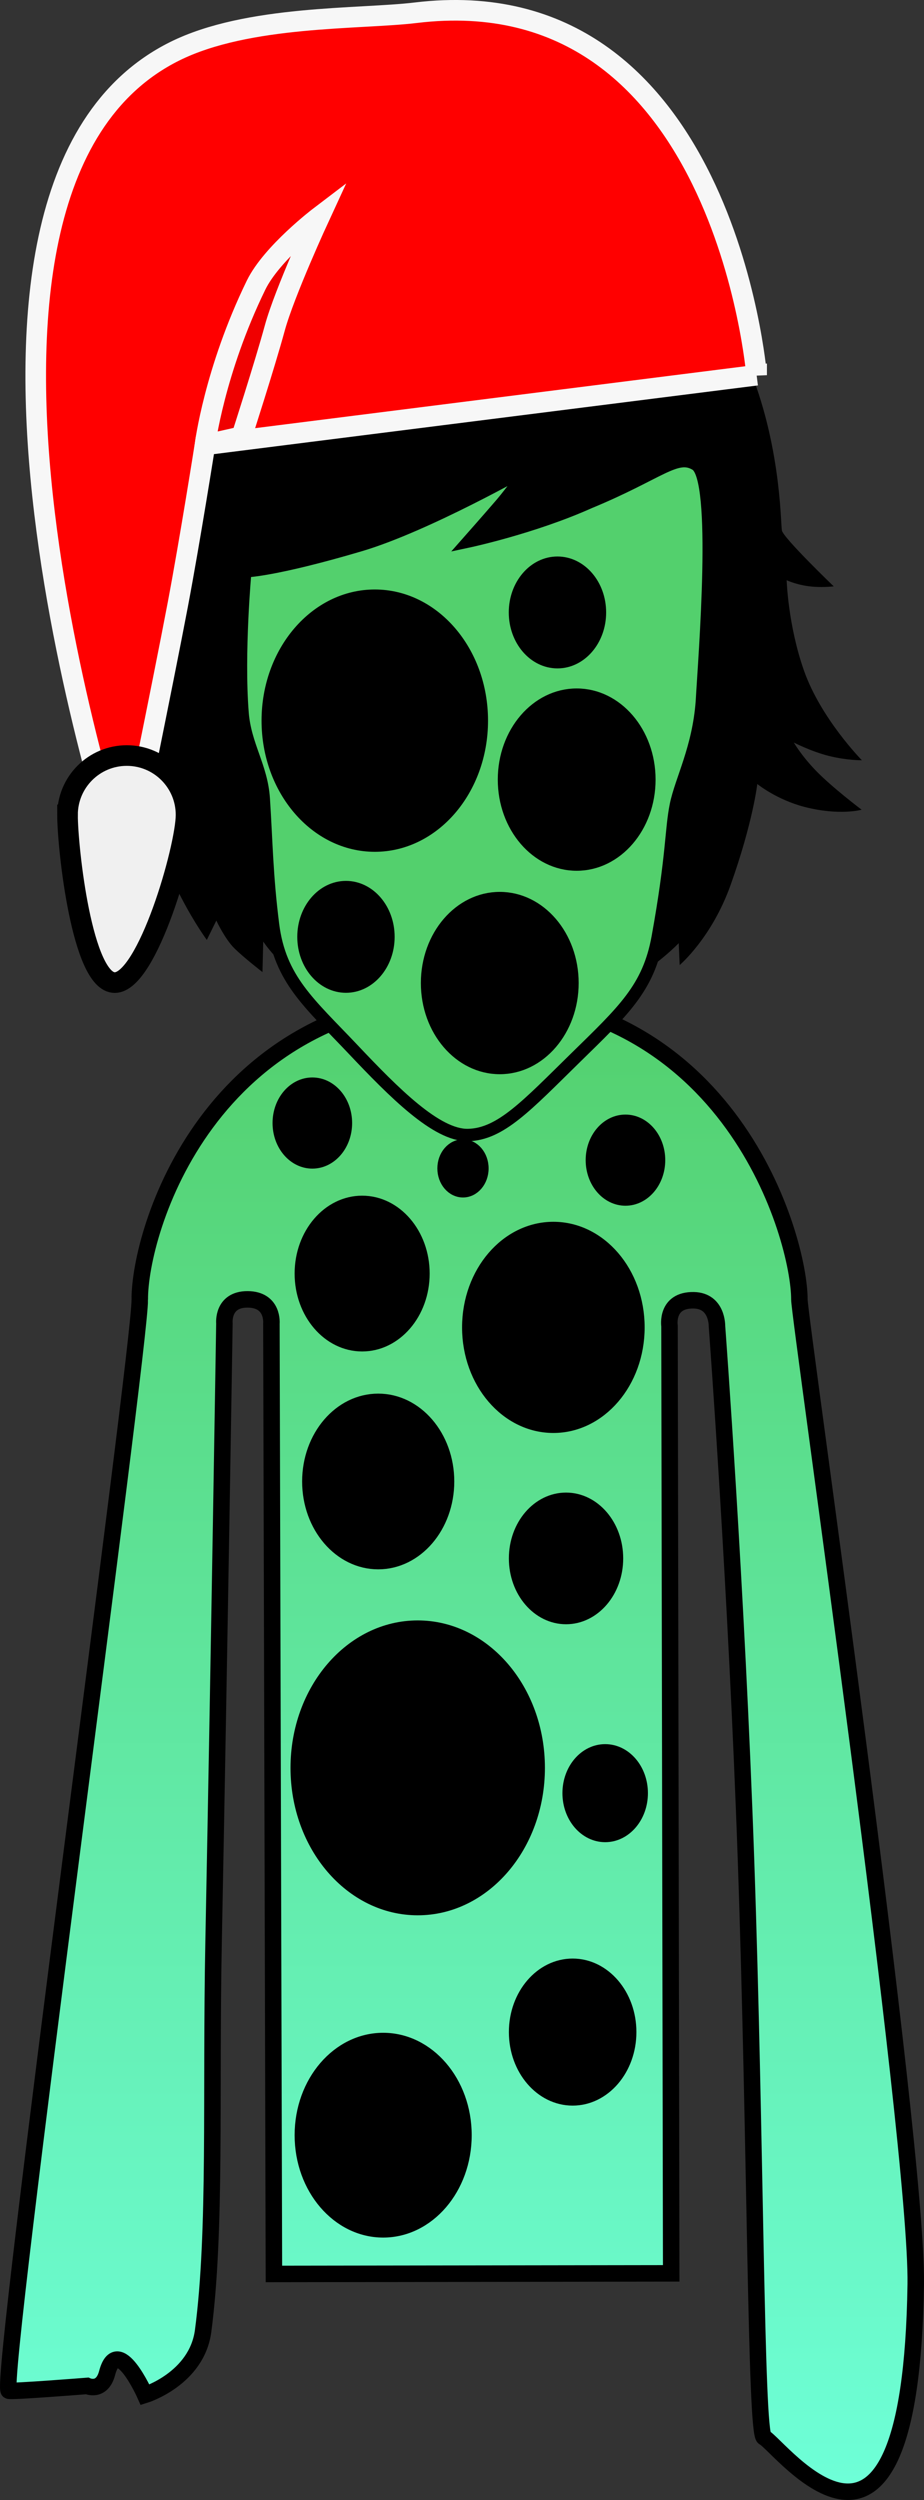 <svg version="1.1" xmlns="http://www.w3.org/2000/svg" xmlns:xlink="http://www.w3.org/1999/xlink" width="112.135" height="303.122" viewBox="0,0,112.135,303.122"><rect x="0" y="0" width="112.135" height="303.122" fill="#333333" stroke="none"/><defs><linearGradient x1="240" y1="137.754" x2="240" y2="319.202" gradientUnits="userSpaceOnUse" id="color-1"><stop offset="0" stop-color="#53d06d"/><stop offset="1" stop-color="#6effd8"/></linearGradient></defs><g transform="translate(-183.933,-17.08)"><g data-paper-data="{&quot;isPaintingLayer&quot;:true}" fill-rule="nonzero" stroke-linejoin="miter" stroke-miterlimit="10" stroke-dasharray="" stroke-dashoffset="0" style="mix-blend-mode: normal"><path d="M200.895,174.676c-0.055,-8.153 8.187,-36.761 40.202,-36.921c31.602,-0.158 39.857,29.487 39.849,36.897c-0.004,2.251 14.369,102.23 14.119,119.397c-0.601,41.227 -16.411,19.607 -18.418,18.559c-1.023,-0.534 -0.991,-35.767 -2.182,-70.063c-1.137,-32.754 -3.52,-64.654 -3.52,-64.654c0,0 0.075,-3.099 -2.816,-3.154c-3.434,-0.065 -2.945,3.116 -2.945,3.116l0.205,114.87l-48.214,0.072l-0.305,-115.233c0,0 0.279,-2.919 -2.886,-2.934c-3.111,-0.015 -2.816,2.909 -2.816,2.909c0,0 -0.617,39.352 -1.314,75.009c-0.367,18.744 0.33,35.02 -1.269,47.155c-0.765,5.805 -7.042,7.755 -7.042,7.755c0,0 -3.327,-7.493 -4.612,-2.641c-0.632,2.386 -2.423,1.556 -2.423,1.556c0,0 -9.315,0.738 -9.514,0.58c-1.202,-0.947 15.942,-126.259 15.902,-132.275z" fill="url(#color-1)" stroke="#000000" stroke-width="2" stroke-linecap="butt"/><path d="M238.488,196.708c0,5.566 -3.876,10.078 -8.657,10.078c-4.781,0 -8.657,-4.512 -8.657,-10.078c0,-5.566 3.876,-10.078 8.657,-10.078c4.781,0 8.657,4.512 8.657,10.078z" fill="#000000" stroke="#000000" stroke-width="1.15" stroke-linecap="butt"/><path d="M258.988,206.037c0,4.091 -2.848,7.407 -6.362,7.407c-3.514,0 -6.362,-3.316 -6.362,-7.407c0,-4.091 2.848,-7.407 6.362,-7.407c3.514,0 6.362,3.316 6.362,7.407z" fill="#000000" stroke="#000000" stroke-width="1.15" stroke-linecap="butt"/><path d="M261.591,178.024c0,6.753 -4.702,12.228 -10.503,12.228c-5.801,0 -10.503,-5.474 -10.503,-12.228c0,-6.753 4.702,-12.228 10.503,-12.228c5.801,0 10.503,5.474 10.503,12.228z" fill="#000000" stroke="#000000" stroke-width="1.15" stroke-linecap="butt"/><path d="M249.488,231.432c0,9.556 -6.654,17.302 -14.862,17.302c-8.208,0 -14.862,-7.746 -14.862,-17.302c0,-9.556 6.654,-17.302 14.862,-17.302c8.208,0 14.862,7.746 14.862,17.302z" fill="#000000" stroke="#000000" stroke-width="1.15" stroke-linecap="butt"/><path d="M240.603,275.969c0,6.539 -4.553,11.84 -10.17,11.84c-5.617,0 -10.17,-5.301 -10.17,-11.84c0,-6.539 4.553,-11.84 10.17,-11.84c5.617,0 10.17,5.301 10.17,11.84z" fill="#000000" stroke="#000000" stroke-width="1.15" stroke-linecap="butt"/><path d="M260.591,263.469c0,4.606 -3.207,8.34 -7.163,8.34c-3.956,0 -7.163,-3.734 -7.163,-8.34c0,-4.606 3.207,-8.34 7.163,-8.34c3.956,0 7.163,3.734 7.163,8.34z" fill="#000000" stroke="#000000" stroke-width="1.15" stroke-linecap="butt"/><path d="M261.988,234.499c0,2.965 -2.065,5.369 -4.612,5.369c-2.547,0 -4.612,-2.404 -4.612,-5.369c0,-2.965 2.065,-5.369 4.612,-5.369c2.547,0 4.612,2.404 4.612,5.369z" fill="#000000" stroke="#000000" stroke-width="1.15" stroke-linecap="butt"/><path d="M235.501,171.499c0,4.898 -3.411,8.869 -7.619,8.869c-4.208,0 -7.619,-3.971 -7.619,-8.869c0,-4.898 3.411,-8.869 7.619,-8.869c4.208,0 7.619,3.971 7.619,8.869z" fill="#000000" stroke="#000000" stroke-width="1.15" stroke-linecap="butt"/><path d="M264.091,157.748c0,2.735 -1.904,4.951 -4.253,4.951c-2.349,0 -4.253,-2.217 -4.253,-4.951c0,-2.735 1.904,-4.951 4.253,-4.951c2.349,0 4.253,2.217 4.253,4.951z" fill="#000000" stroke="#000000" stroke-width="1.15" stroke-linecap="butt"/><path d="M242.655,158.748c0,1.63 -1.135,2.951 -2.535,2.951c-1.4,0 -2.535,-1.321 -2.535,-2.951c0,-1.63 1.135,-2.951 2.535,-2.951c1.4,0 2.535,1.321 2.535,2.951z" fill="#000000" stroke="#000000" stroke-width="1.15" stroke-linecap="butt"/><path d="M226.091,153.248c0,2.735 -1.904,4.951 -4.253,4.951c-2.349,0 -4.253,-2.217 -4.253,-4.951c0,-2.735 1.904,-4.951 4.253,-4.951c2.349,0 4.253,2.217 4.253,4.951z" fill="#000000" stroke="#000000" stroke-width="1.15" stroke-linecap="butt"/><g><path d="M285.109,88.177c0,0 -1.13,0.134 -2.378,0.049c-1.968,-0.134 -3.33,-0.795 -3.33,-0.795c0,0 0.159,5.446 2.1,10.957c2.056,5.837 7.031,10.874 7.031,10.874c0,0 -1.813,0.025 -4.03,-0.531c-2.125,-0.533 -4.233,-1.618 -4.233,-1.618c0,0 0.887,1.549 2.647,3.377c1.976,2.053 5.584,4.77 5.584,4.77c0,0 -2.714,0.751 -6.947,-0.345c-3.378,-0.875 -5.717,-2.774 -5.717,-2.774c0,0 -0.514,4.598 -3.239,12.243c-2.287,6.415 -6.181,9.708 -6.181,9.708l-0.116,-2.655c0,0 -9.765,10.42 -26.072,10.675c-17.291,0.146 -24.351,-10.872 -24.351,-10.872l-0.092,3.704c0,0 -2.301,-1.778 -3.439,-2.913c-1.137,-1.135 -2.16,-3.333 -2.16,-3.333l-1.155,2.347c0,0 -5.736,-7.744 -7.298,-17.225c-1.78,-10.347 1.311,-20.695 1.311,-20.695c0,0 -2.577,2.138 -3.801,3.146c-1.313,1.08 -4.08,3.134 -4.08,3.134c0,0 2.707,-8.019 6.157,-17.4c2.516,-6.842 -3.105,-43.104 41.531,-42.19c36.136,1.401 35.631,39.303 35.968,41.574c0.128,0.866 6.292,6.788 6.292,6.788z" data-paper-data="{&quot;index&quot;:null}" fill="#000000" stroke="none" stroke-width="1.5" stroke-linecap="butt"/><path d="M213.37,103.498c-0.577,-7.293 0.335,-17.154 0.335,-17.154c0,0 3.411,-0.041 13.914,-3.144c8.07,-2.384 20.547,-9.487 20.547,-9.487c0,0 -2.16,3.005 -3.408,4.46c-1.327,1.547 -3.993,4.563 -3.993,4.563c0,0 7.838,-1.668 14.675,-4.729c8.568,-3.536 10.593,-6.053 12.95,-4.593c2.783,1.724 1.03,23.183 0.718,28.741c-0.422,5.669 -2.533,9.5 -3.15,12.521c-0.617,3.021 -0.41,6.137 -2.206,16.04c-1.121,6.18 -4.162,8.925 -10.019,14.661c-5.858,5.736 -9.054,9.253 -13.014,9.322c-3.811,0.066 -8.936,-5.1 -13.935,-10.382c-5.324,-5.625 -8.875,-8.477 -9.716,-15.14c-0.757,-6 -0.777,-9.909 -1.123,-15.248c-0.253,-3.903 -2.261,-6.445 -2.576,-10.428z" fill="#53d06d" stroke="#000000" stroke-width="1.5" stroke-linecap="butt"/><path d="M269.716,98.943c0,0 2.578,-0.803 2.157,2.28c-0.754,5.527 -4.318,8.451 -4.318,8.451" data-paper-data="{&quot;index&quot;:null}" fill="none" stroke="#000000" stroke-width="0.25" stroke-linecap="round"/><path d="M242.584,104.458c0,8.466 -5.895,15.328 -13.167,15.328c-7.272,0 -13.167,-6.863 -13.167,-15.328c0,-8.466 5.895,-15.328 13.167,-15.328c7.272,0 13.167,6.863 13.167,15.328z" fill="#000000" stroke="#000000" stroke-width="1.15" stroke-linecap="butt"/><path d="M253.584,136.274c0,5.787 -4.029,10.478 -9,10.478c-4.971,0 -9,-4.691 -9,-10.478c0,-5.787 4.029,-10.478 9,-10.478c4.971,0 9,4.691 9,10.478z" fill="#000000" stroke="#000000" stroke-width="1.15" stroke-linecap="butt"/><path d="M262.918,111.607c0,5.787 -4.029,10.478 -9,10.478c-4.971,0 -9,-4.691 -9,-10.478c0,-5.787 4.029,-10.478 9,-10.478c4.971,0 9,4.691 9,10.478z" fill="#000000" stroke="#000000" stroke-width="1.15" stroke-linecap="butt"/><path d="M231.251,130.672c0,3.429 -2.388,6.209 -5.333,6.209c-2.946,0 -5.333,-2.78 -5.333,-6.209c0,-3.429 2.388,-6.209 5.333,-6.209c2.946,0 5.333,2.78 5.333,6.209z" fill="#000000" stroke="#000000" stroke-width="1.15" stroke-linecap="butt"/><path d="M256.918,91.339c0,3.429 -2.388,6.209 -5.333,6.209c-2.946,0 -5.333,-2.78 -5.333,-6.209c0,-3.429 2.388,-6.209 5.333,-6.209c2.946,0 5.333,2.78 5.333,6.209z" fill="#000000" stroke="#000000" stroke-width="1.15" stroke-linecap="butt"/><g data-paper-data="{&quot;index&quot;:null}" stroke-width="2.5" stroke-linecap="butt"><path d="M275.756,62.572l-66.945,8.45c0,0 -1.813,11.507 -3.3,19.364c-1.733,9.153 -6.474,32.264 -6.474,32.264c0,0 -27.881,-82.436 6.083,-99.345c8.893,-4.428 22.493,-3.863 29.254,-4.679c37.395,-4.514 41.382,43.946 41.382,43.946z" fill="#ff0000" stroke="#f7f7f7"/><path d="M208.811,71.022c0,0 1.126,-8.966 6.195,-19.364c1.9,-3.897 7.702,-8.306 7.702,-8.306c0,0 -4.253,9.198 -5.427,13.503c-1.223,4.485 -4.029,13.173 -4.029,13.173z" fill="#f00000" stroke="#f7f7f7"/><path d="M192.127,115.881c0,-3.972 3.22,-7.192 7.192,-7.192c3.972,0 7.192,3.22 7.192,7.192c0,3.972 -4.681,20.339 -8.653,20.339c-3.972,0 -5.732,-16.367 -5.732,-20.339z" fill="#f0f0f0" stroke="#000000"/></g></g></g></g></svg>